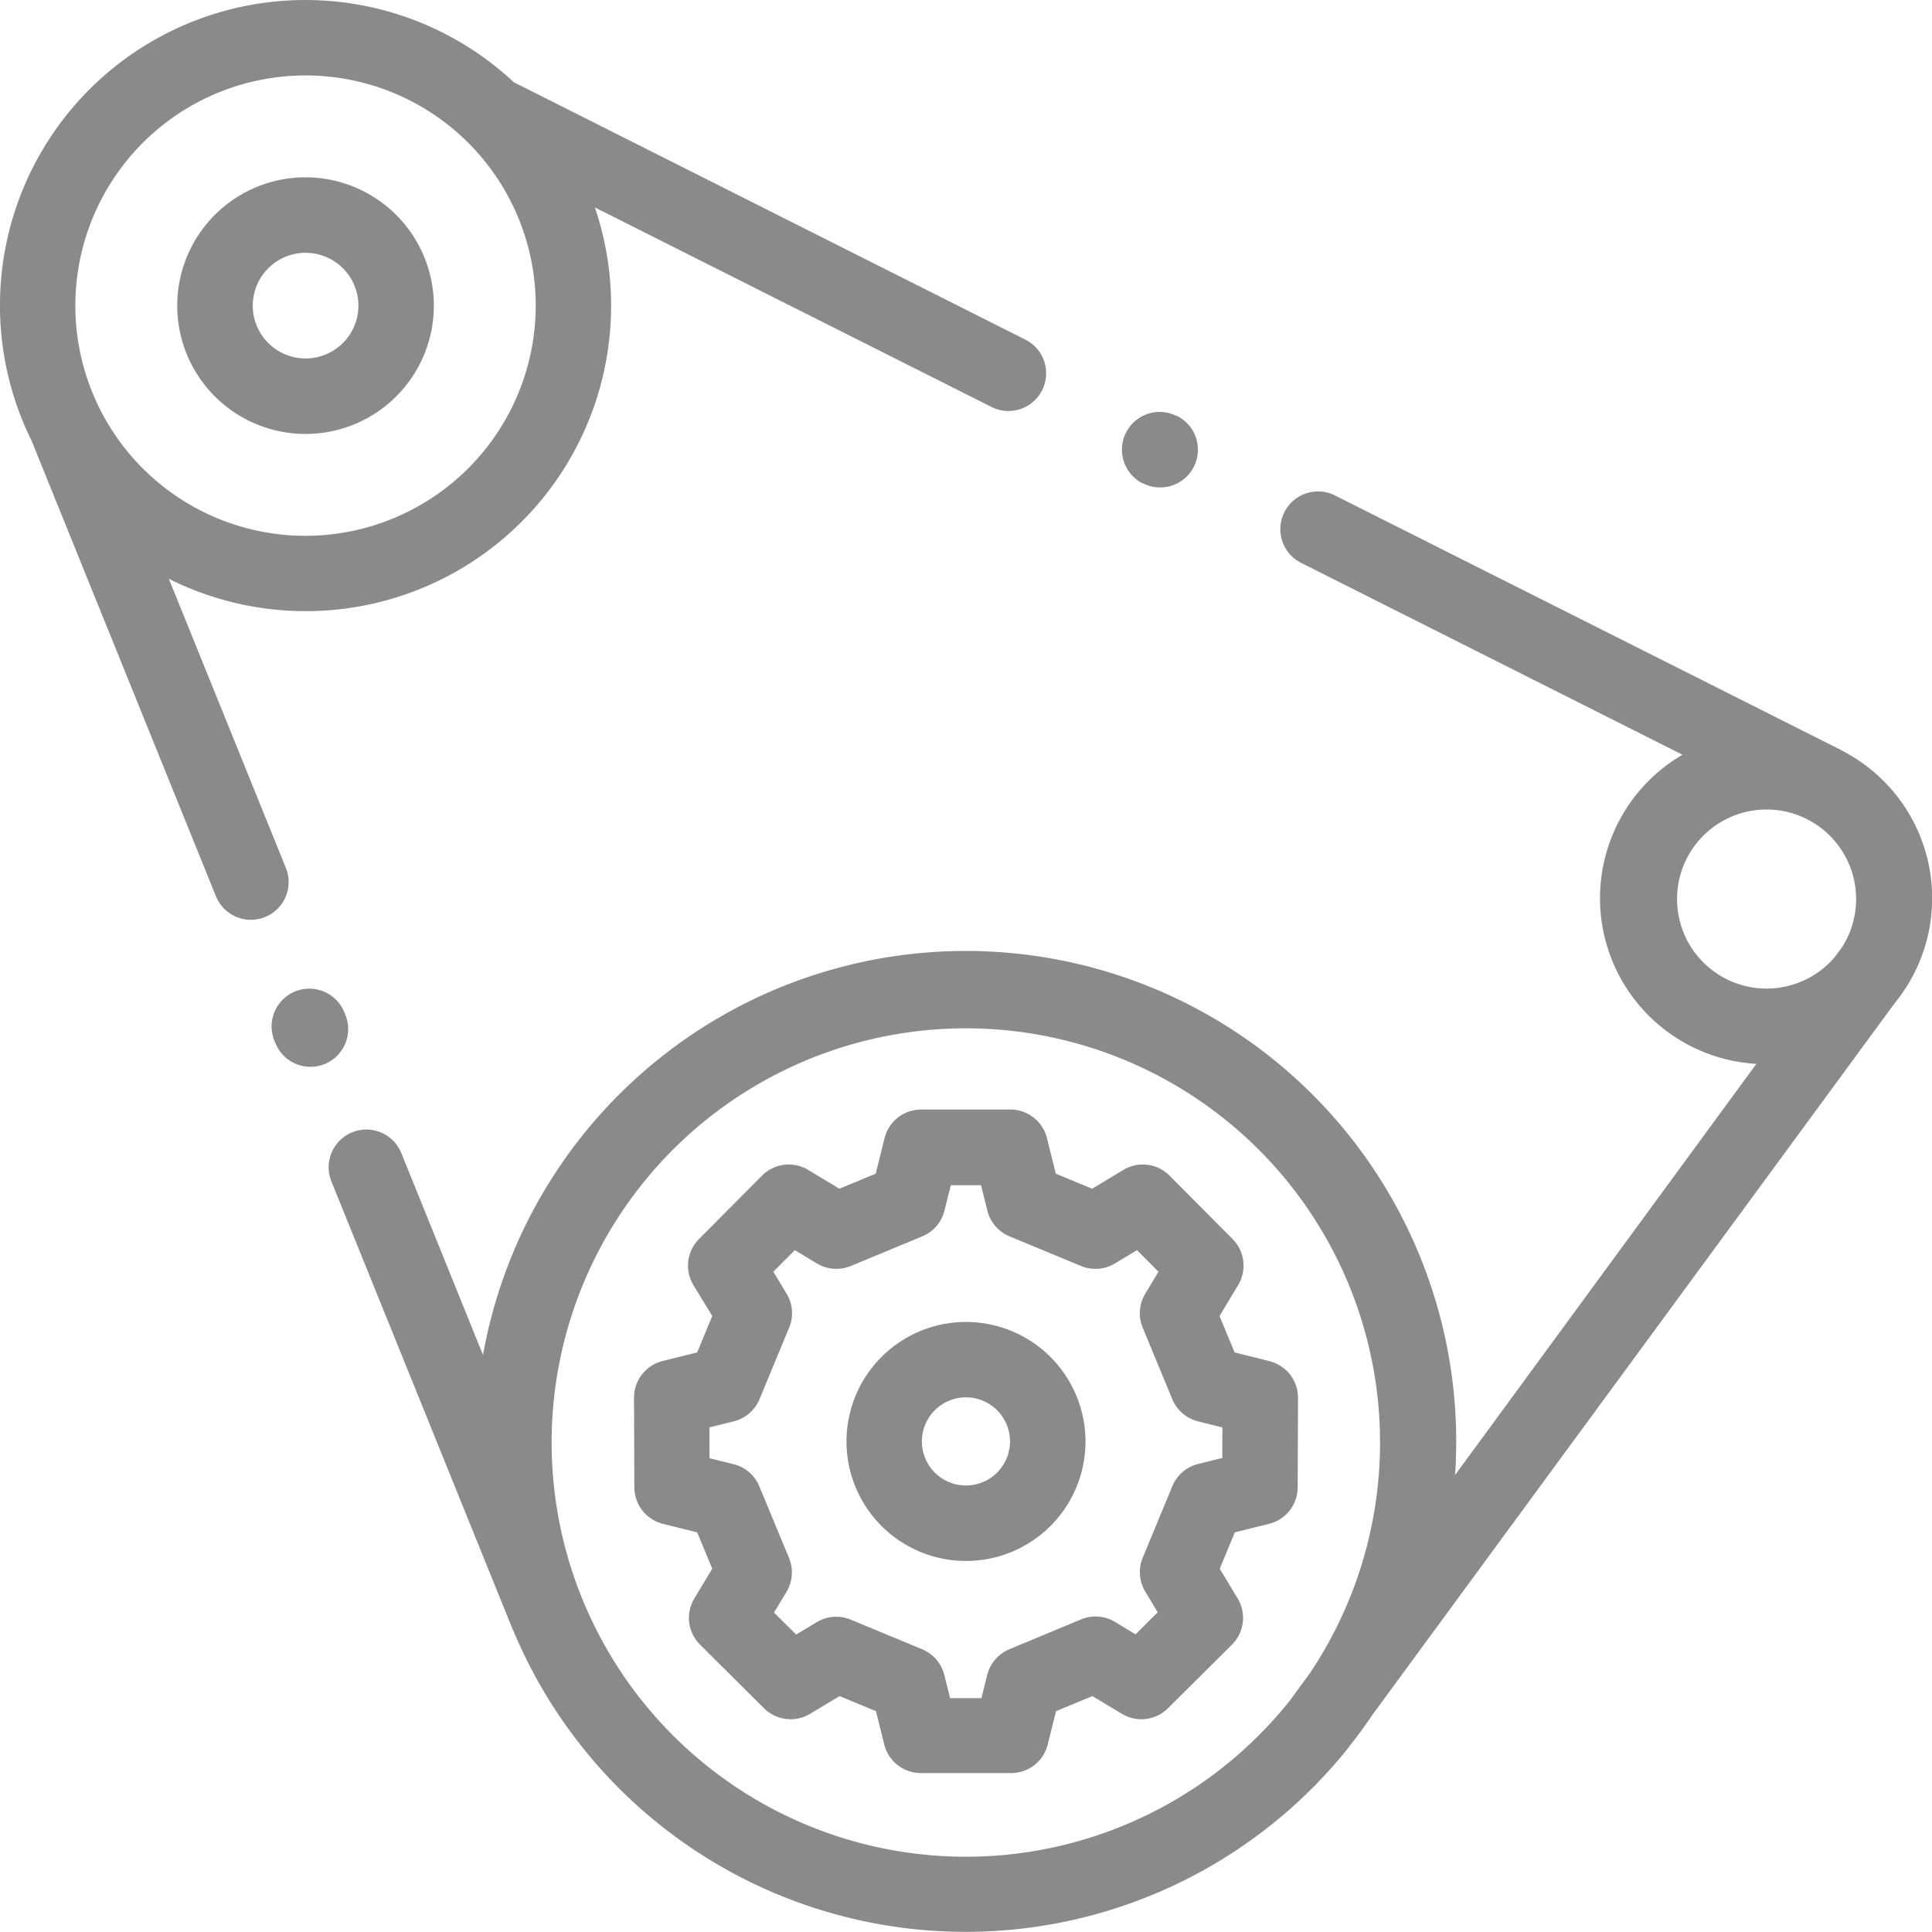 <svg xmlns="http://www.w3.org/2000/svg" width="41" height="41" viewBox="0 0 41 41">
<defs>
    <style>
      .cls-1 {
        fill: #8a8a8a;
        fill-rule: evenodd;
      }
    </style>
  </defs>
  <path id="Forma_1" data-name="Forma 1" class="cls-1" d="M501.485,916.763a2.723,2.723,0,1,0,2.722,2.723A2.726,2.726,0,0,0,501.485,916.763Zm0,3.844a1.121,1.121,0,1,1,1.121-1.121A1.122,1.122,0,0,1,501.485,920.607Zm0.845,13.932-0.023-.057a0.8,0.8,0,0,0-1.485.6l0.024,0.057A0.8,0.8,0,1,0,502.33,934.539Zm14.445-14.324-10.871-5.47a6.481,6.481,0,0,0-10.231,7.614,0,0,0,0,0,0,0l3.909,9.66a0.8,0.8,0,0,0,.743.5,0.8,0.8,0,0,0,.742-1.1l-2.484-6.136a6.482,6.482,0,0,0,9.041-7.881l8.43,4.241A0.8,0.8,0,0,0,516.775,920.215Zm-15.29,4.156a4.885,4.885,0,1,1,4.884-4.885A4.89,4.89,0,0,1,501.485,924.371Zm32.636,4.575-0.038-.023-10.752-5.409a0.8,0.8,0,1,0-.719,1.431l8.093,4.072a3.522,3.522,0,0,0,1.568,6.56l-6.394,8.725c0.016-.236.024-0.473,0.024-0.713a10.408,10.408,0,0,0-20.653-1.835l-1.733-4.283a0.8,0.8,0,0,0-1.484.6l3.848,9.51c0.005,0.011.011,0.02,0.016,0.031a10.4,10.4,0,0,0,17.7,2.5l0,0,0.051-.069q0.248-.312.471-0.644L535.2,934.3a3.621,3.621,0,0,0,.227-0.31c0.018-.025.035-0.051,0.05-0.077A3.519,3.519,0,0,0,534.121,928.946Zm-11.3,19.531-0.444.606A8.79,8.79,0,1,1,522.818,948.477Zm11.294-15.409-0.178.242A1.9,1.9,0,1,1,534.112,933.068ZM519.98,921.827l-0.011,0a0.8,0.8,0,0,0-.718,1.432l0.01,0A0.8,0.8,0,0,0,519.98,921.827ZM515.5,941.054a2.536,2.536,0,1,0,2.536,2.535A2.538,2.538,0,0,0,515.5,941.054Zm0,3.47a0.935,0.935,0,1,1,.934-0.935A0.935,0.935,0,0,1,515.5,944.524Zm6.439-2.639L521.2,941.7l-0.32-.772,0.395-.657a0.8,0.8,0,0,0-.118-0.977l-1.337-1.345a0.8,0.8,0,0,0-.98-0.122l-0.662.4-0.772-.32-0.188-.754a0.8,0.8,0,0,0-.777-0.607h-1.892a0.8,0.8,0,0,0-.777.607l-0.188.754-0.771.32-0.662-.4a0.8,0.8,0,0,0-.98.122l-1.337,1.345a0.8,0.8,0,0,0-.119.977l0.4,0.657-0.32.772-0.733.183a0.8,0.8,0,0,0-.607.78l0.007,1.9a0.8,0.8,0,0,0,.607.775l0.726,0.181,0.32,0.772-0.38.631a0.8,0.8,0,0,0,.122.981l1.357,1.349a0.8,0.8,0,0,0,.977.118l0.627-.376,0.771,0.319,0.176,0.707a0.8,0.8,0,0,0,.777.607h1.916a0.8,0.8,0,0,0,.777-0.607l0.176-.707,0.772-.319,0.626,0.376a0.8,0.8,0,0,0,.977-0.118l1.357-1.349a0.8,0.8,0,0,0,.122-0.981l-0.38-.631,0.32-.772,0.727-.181a0.8,0.8,0,0,0,.607-0.775l0.007-1.9A0.8,0.8,0,0,0,521.934,941.885Zm-1,2.055-0.514.128a0.8,0.8,0,0,0-.546.471l-0.628,1.518a0.8,0.8,0,0,0,.053.719l0.264,0.44-0.469.467-0.438-.264a0.8,0.8,0,0,0-.719-0.053L516.42,948a0.8,0.8,0,0,0-.47.546l-0.122.491h-0.665l-0.123-.491a0.8,0.8,0,0,0-.47-0.546l-1.517-.629a0.8,0.8,0,0,0-.719.053l-0.438.264-0.47-.467,0.265-.44a0.8,0.8,0,0,0,.053-0.719l-0.629-1.518a0.8,0.8,0,0,0-.546-0.471l-0.513-.128,0-.653,0.516-.129a0.8,0.8,0,0,0,.546-0.47l0.629-1.518a0.8,0.8,0,0,0-.053-0.719l-0.282-.468,0.455-.458,0.47,0.283a0.8,0.8,0,0,0,.719.053l1.517-.629a0.8,0.8,0,0,0,.47-0.546l0.135-.539h0.641l0.134,0.539a0.8,0.8,0,0,0,.47.546l1.518,0.629a0.8,0.8,0,0,0,.719-0.053l0.47-.283,0.455,0.458-0.282.468a0.8,0.8,0,0,0-.053.719l0.628,1.518a0.8,0.8,0,0,0,.546.47l0.516,0.129Z" transform="translate(-495 -913)"/>
</svg>

